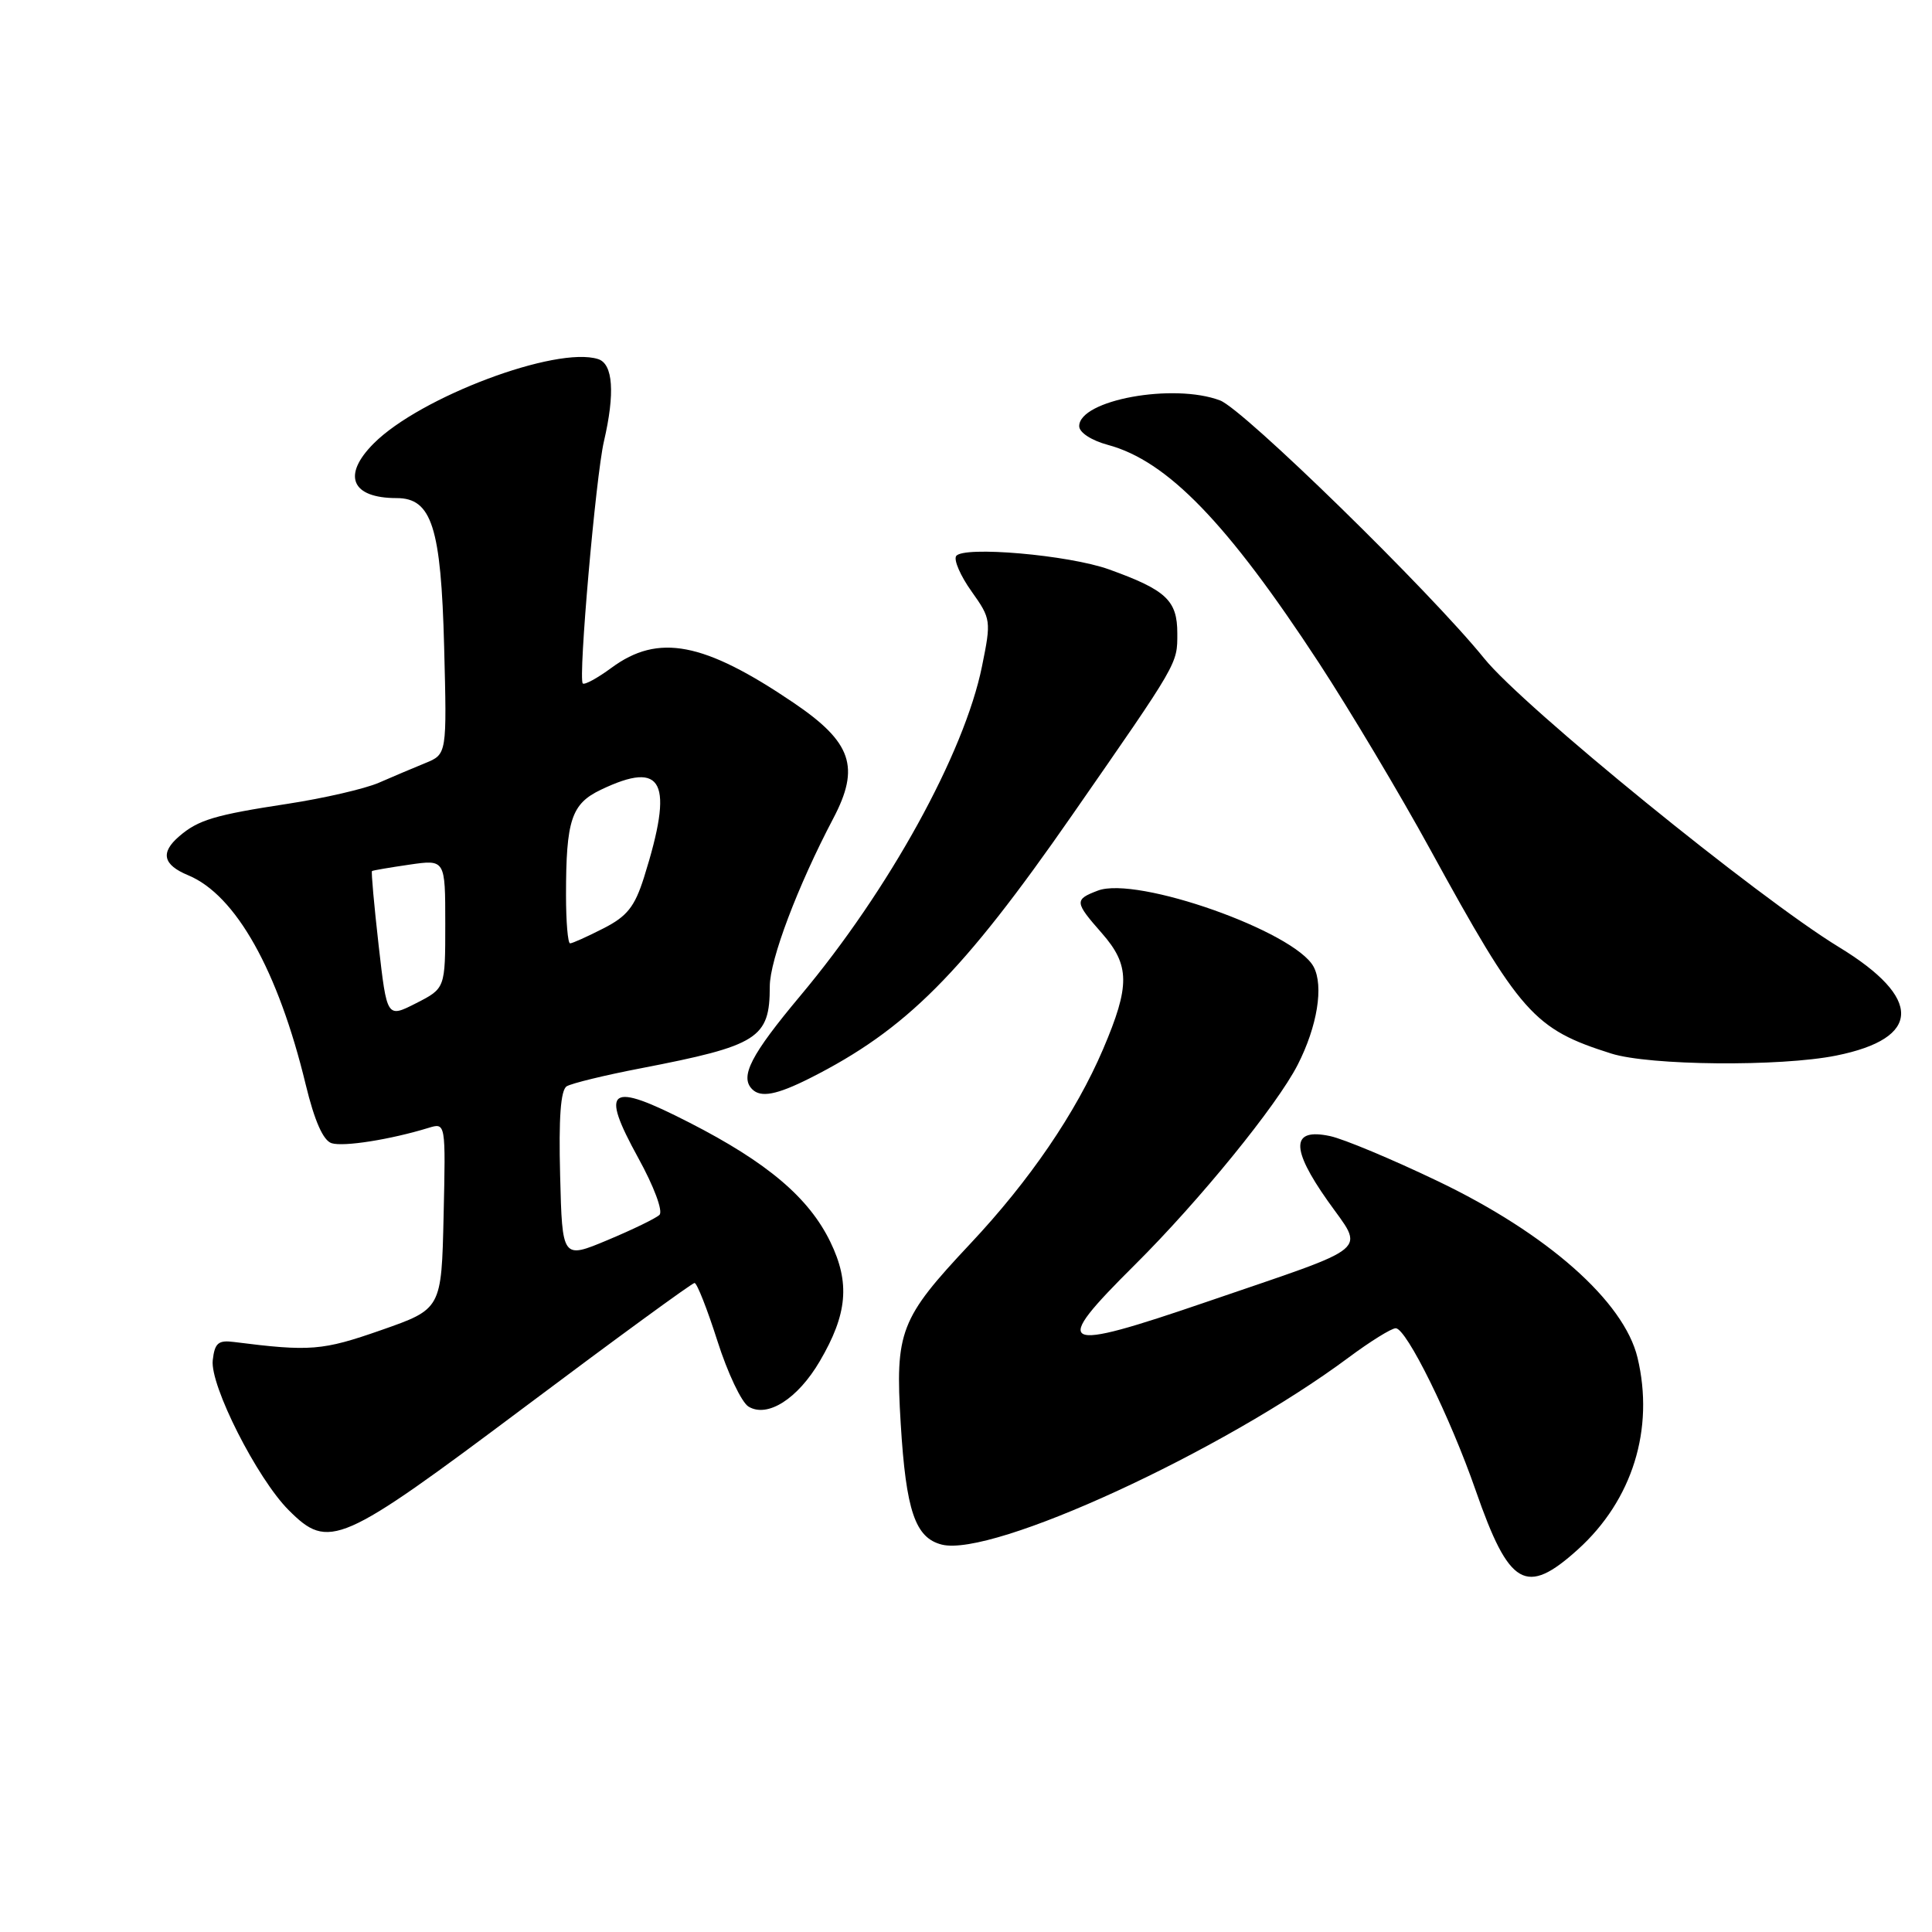 <?xml version="1.0" encoding="UTF-8" standalone="no"?>
<!DOCTYPE svg PUBLIC "-//W3C//DTD SVG 1.1//EN" "http://www.w3.org/Graphics/SVG/1.1/DTD/svg11.dtd" >
<svg xmlns="http://www.w3.org/2000/svg" xmlns:xlink="http://www.w3.org/1999/xlink" version="1.1" viewBox="0 0 256 256">
 <g >
 <path fill="currentColor"
d=" M 209.07 205.32 C 216.31 198.78 219.24 189.35 216.98 179.90 C 215.19 172.44 205.02 163.45 190.50 156.50 C 184.45 153.60 178.04 150.92 176.25 150.54 C 171.08 149.43 170.98 152.11 175.92 159.11 C 180.81 166.04 182.23 164.85 159.99 172.47 C 140.13 179.27 139.14 178.76 150.41 167.56 C 158.94 159.08 169.21 146.46 171.95 141.09 C 174.55 136.00 175.42 130.65 174.06 128.10 C 171.55 123.43 150.64 116.04 145.47 118.01 C 142.34 119.20 142.37 119.52 146.00 123.65 C 149.73 127.90 149.76 130.60 146.16 139.03 C 142.56 147.45 136.43 156.44 128.55 164.82 C 119.24 174.74 118.60 176.39 119.35 188.64 C 120.05 200.21 121.27 203.78 124.80 204.67 C 131.51 206.35 161.89 192.38 178.71 179.87 C 181.57 177.74 184.38 176.00 184.94 176.00 C 186.36 176.00 192.17 187.79 195.54 197.50 C 199.98 210.25 202.19 211.53 209.07 205.32 Z  M 69.48 186.47 C 81.56 177.41 91.71 170.00 92.03 170.00 C 92.35 170.00 93.71 173.45 95.06 177.68 C 96.40 181.90 98.26 185.82 99.18 186.38 C 101.69 187.91 105.71 185.35 108.63 180.36 C 112.29 174.12 112.66 169.99 110.03 164.57 C 107.19 158.71 101.69 154.04 91.35 148.75 C 80.66 143.28 79.45 144.11 84.57 153.43 C 86.66 157.22 87.88 160.50 87.38 160.98 C 86.90 161.44 83.80 162.94 80.50 164.32 C 74.50 166.83 74.50 166.83 74.22 155.74 C 74.02 148.12 74.29 144.44 75.09 143.94 C 75.73 143.55 80.14 142.47 84.88 141.56 C 100.50 138.54 102.00 137.59 102.00 130.70 C 102.00 127.19 105.70 117.40 110.40 108.47 C 114.01 101.63 112.88 98.35 105.14 93.11 C 93.25 85.06 87.23 83.91 81.02 88.49 C 79.16 89.86 77.45 90.79 77.22 90.56 C 76.60 89.93 78.94 63.15 80.02 58.50 C 81.51 52.09 81.24 48.21 79.25 47.58 C 73.72 45.82 55.67 52.60 49.53 58.75 C 45.29 62.99 46.55 66.00 52.56 66.00 C 57.21 66.00 58.44 69.87 58.85 85.66 C 59.22 99.94 59.22 99.94 56.36 101.11 C 54.79 101.75 52.00 102.93 50.17 103.73 C 48.33 104.52 42.93 105.77 38.17 106.50 C 28.47 107.98 26.28 108.63 23.75 110.81 C 21.22 112.98 21.59 114.59 24.94 115.98 C 31.24 118.59 36.85 128.58 40.51 143.72 C 41.68 148.54 42.82 151.12 43.94 151.48 C 45.52 151.98 51.73 151.00 56.78 149.45 C 59.06 148.75 59.06 148.75 58.78 161.10 C 58.50 173.45 58.50 173.45 50.50 176.25 C 42.72 178.97 41.11 179.10 31.00 177.82 C 28.92 177.55 28.45 177.96 28.19 180.23 C 27.80 183.55 34.07 195.92 38.25 200.10 C 43.57 205.42 45.04 204.78 69.48 186.47 Z  M 107.29 142.88 C 120.07 136.44 127.49 128.99 142.07 108.00 C 156.22 87.63 156.00 88.01 156.00 83.92 C 156.00 79.56 154.53 78.18 146.98 75.46 C 141.64 73.53 127.55 72.31 126.69 73.69 C 126.36 74.22 127.28 76.33 128.74 78.37 C 131.32 82.00 131.35 82.24 130.12 88.29 C 127.79 99.80 117.81 117.91 106.06 131.93 C 99.49 139.78 98.00 142.67 99.67 144.33 C 100.81 145.48 102.93 145.07 107.29 142.88 Z  M 243.30 139.87 C 254.65 137.59 254.78 132.26 243.66 125.49 C 232.96 118.97 201.83 93.65 196.67 87.25 C 189.51 78.39 164.81 54.26 161.67 53.06 C 155.49 50.72 143.00 53.00 143.00 56.47 C 143.00 57.31 144.62 58.36 146.80 58.95 C 154.68 61.07 162.61 69.26 174.78 87.86 C 178.86 94.11 185.49 105.21 189.49 112.52 C 201.47 134.38 203.22 136.35 213.50 139.60 C 218.55 141.20 235.90 141.36 243.30 139.87 Z  M 50.17 125.25 C 49.57 119.94 49.17 115.51 49.29 115.42 C 49.40 115.33 51.64 114.95 54.25 114.57 C 59.00 113.88 59.00 113.88 59.00 122.42 C 59.00 130.96 59.00 130.96 55.14 132.93 C 51.27 134.90 51.27 134.90 50.17 125.25 Z  M 75.00 118.62 C 75.00 108.65 75.71 106.51 79.63 104.64 C 87.92 100.68 89.33 103.55 85.33 116.27 C 84.10 120.15 83.10 121.42 79.95 123.02 C 77.82 124.11 75.84 125.00 75.54 125.00 C 75.24 125.00 75.00 122.13 75.00 118.62 Z "/>
</g>
</svg>